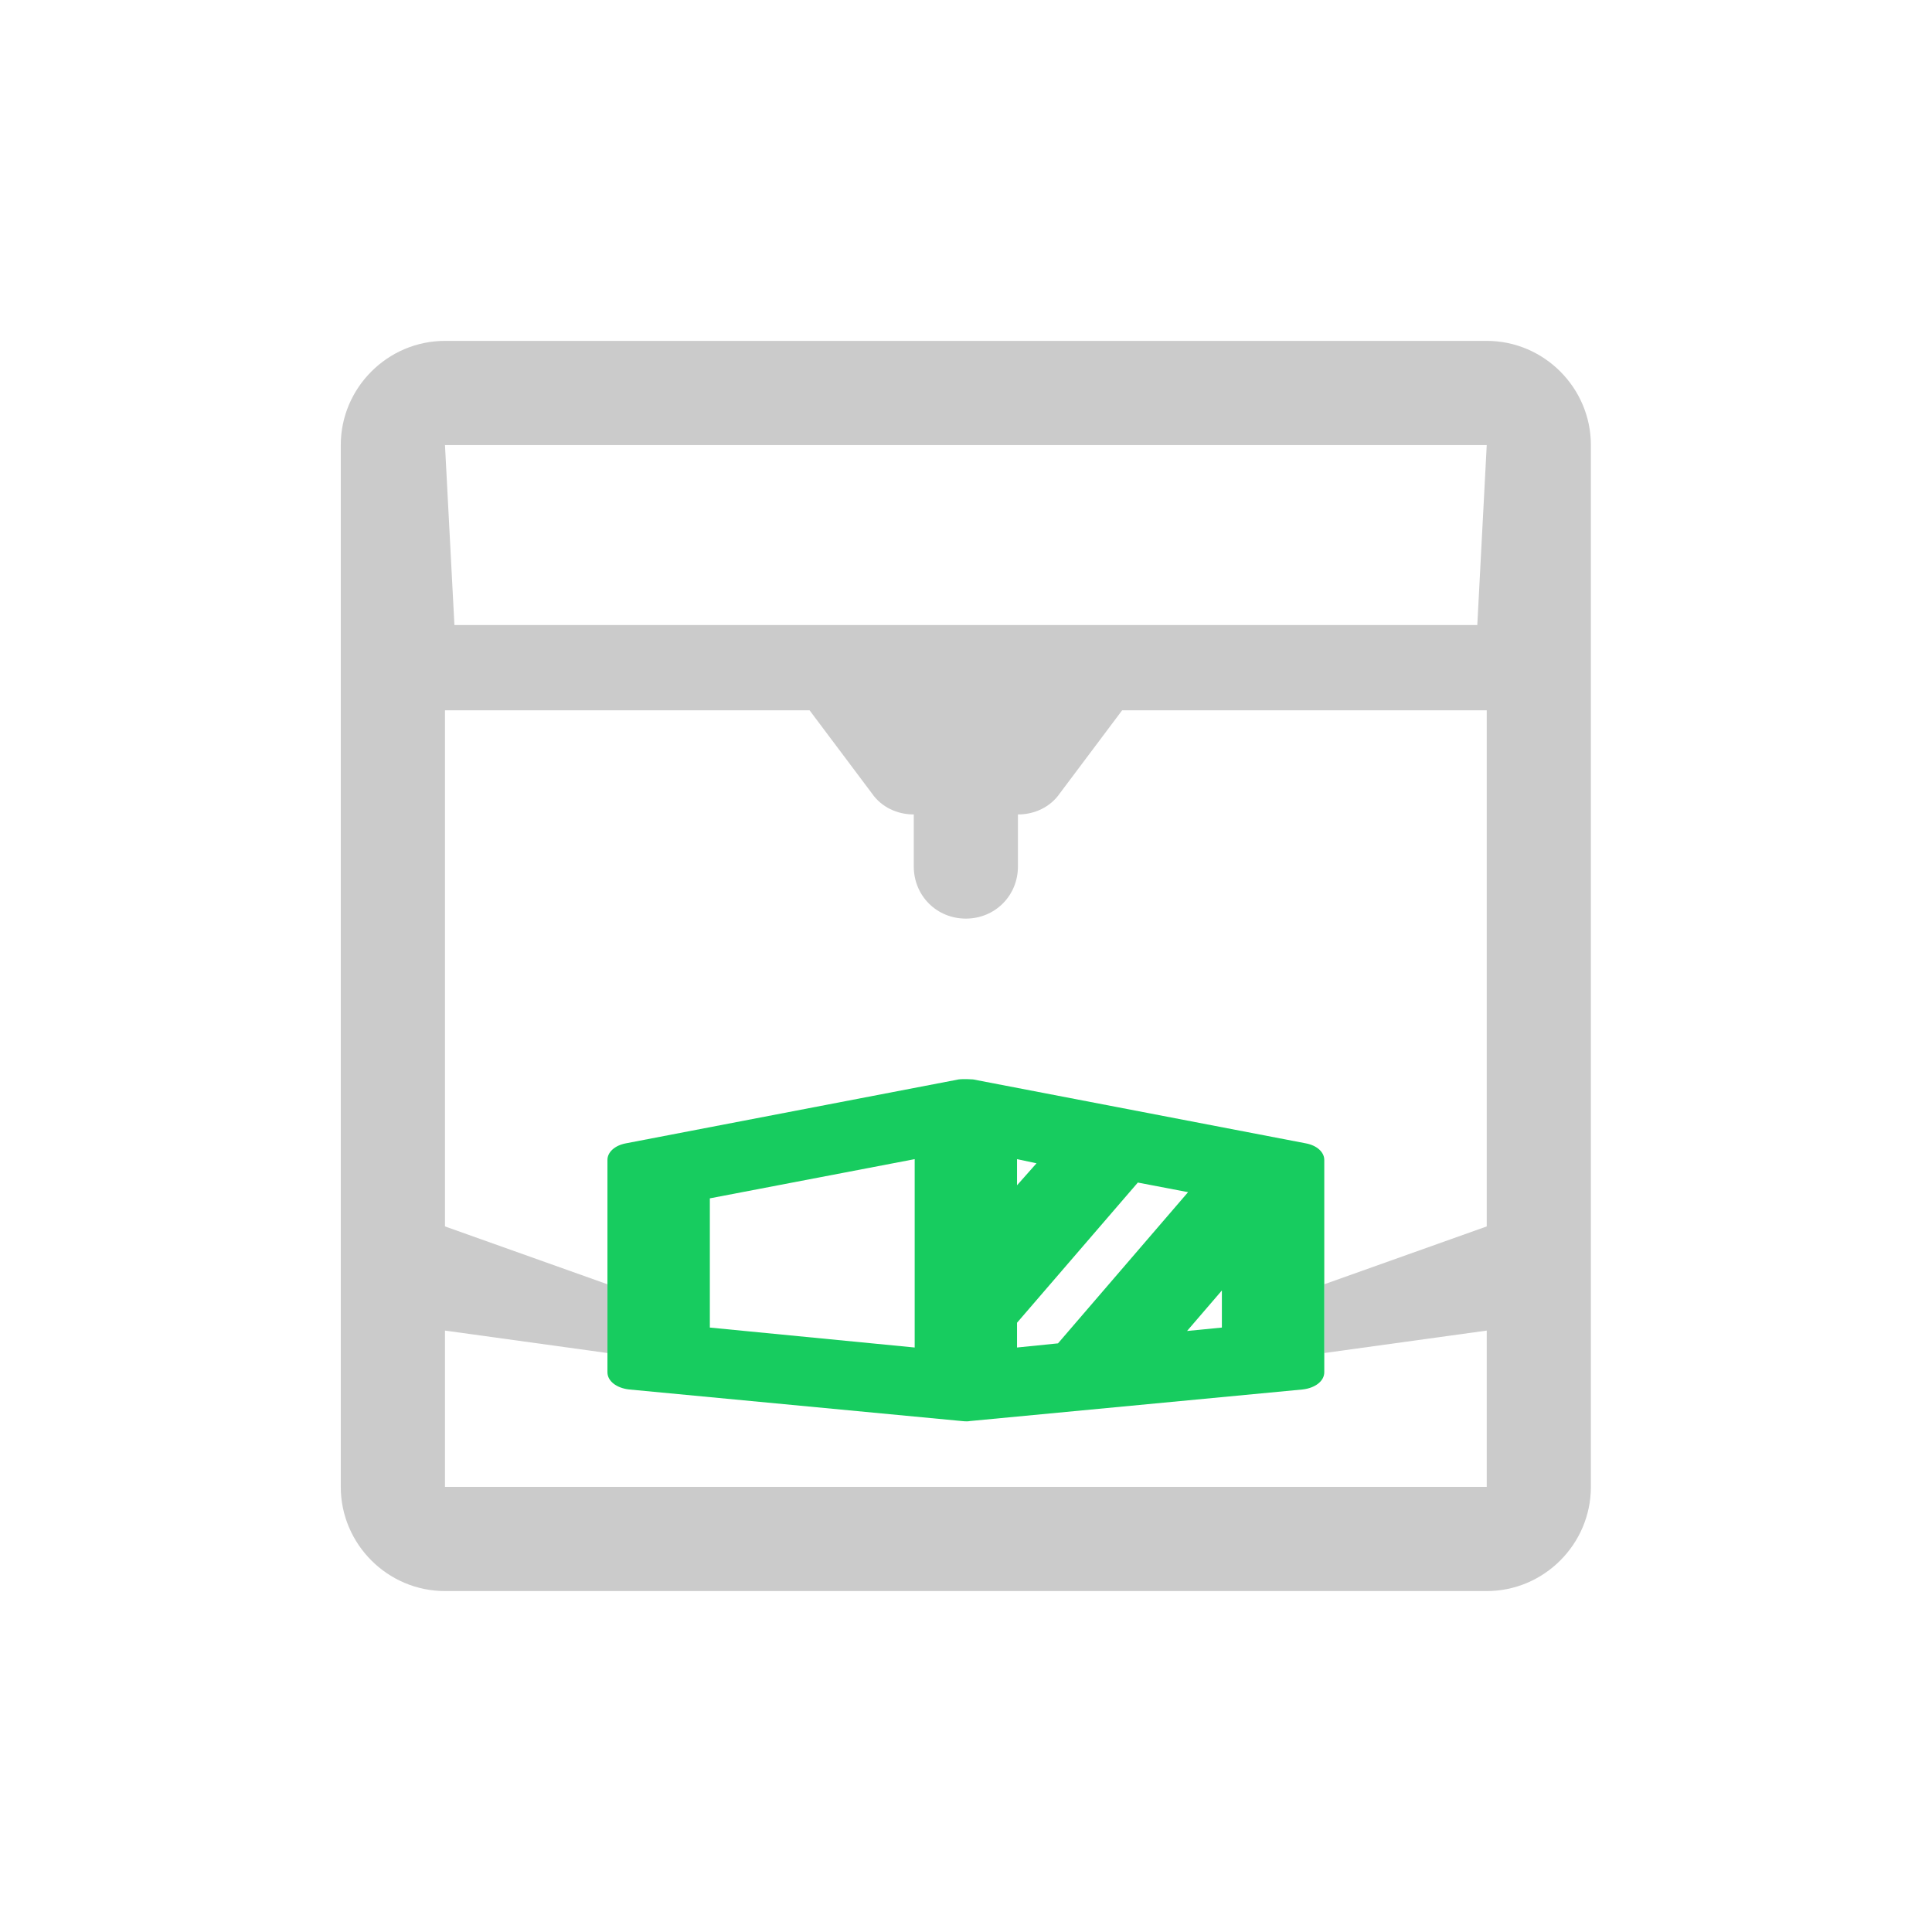 <svg 
 xmlns="http://www.w3.org/2000/svg"
 xmlns:xlink="http://www.w3.org/1999/xlink"
 width="34px" height="34px">
<path fill-rule="evenodd"  fill="rgb(203, 203, 203)"
 d="M26.164,5.999 L7.831,5.999 C6.822,5.999 5.997,6.825 5.997,7.833 L5.997,26.166 C5.997,27.175 6.822,28.000 7.831,28.000 L26.164,28.000 C27.172,28.000 27.997,27.175 27.997,26.166 L27.997,7.833 C27.997,6.825 27.172,5.999 26.164,5.999 L26.164,5.999 ZM23.305,23.811 L26.164,23.416 L26.164,26.166 L7.831,26.166 L7.831,23.416 L10.690,23.811 L10.690,22.601 L7.831,21.583 L7.831,12.500 L14.247,12.500 L15.347,13.966 C15.513,14.204 15.788,14.333 16.081,14.333 L16.081,15.249 C16.081,15.763 16.484,16.166 16.997,16.166 C17.510,16.166 17.914,15.763 17.914,15.249 L17.914,14.333 C18.207,14.333 18.482,14.204 18.648,13.966 L19.748,12.500 L26.164,12.500 L26.164,21.583 L23.305,22.601 M25.998,11.000 L7.997,11.000 L7.831,7.833 L26.164,7.833 L25.998,11.000 Z"/>
<path fill-rule="evenodd"  fill="rgb(23, 204, 95)"
 d="M10.690,23.811 L10.690,24.149 C10.690,24.307 10.853,24.427 11.068,24.452 L16.926,25.008 C16.926,25.008 17.015,25.020 17.069,25.008 L22.926,24.452 C23.142,24.427 23.305,24.307 23.305,24.149 L23.305,23.811 L23.305,22.601 L23.305,20.412 C23.305,20.278 23.179,20.158 22.980,20.121 L17.124,18.996 C17.124,18.996 16.962,18.984 16.871,18.996 L11.014,20.121 C10.817,20.158 10.690,20.278 10.690,20.412 L10.690,22.601 M12.492,23.363 L12.492,21.089 L16.097,20.399 L16.097,23.714 L12.492,23.363 ZM20.024,20.811 L20.908,20.980 L18.619,23.641 L17.898,23.714 L17.898,23.278 L20.024,20.811 ZM17.898,20.859 L17.898,20.399 L18.241,20.472 L17.898,20.859 ZM21.503,22.710 L21.503,23.363 L20.890,23.423 L21.503,22.710 Z"/>
<path fill-rule="evenodd"  fill="none"
 d="M0.000,0.000 L34.000,0.000 L34.000,34.000 L0.000,34.000 L0.000,0.000 Z"/>
</svg>
